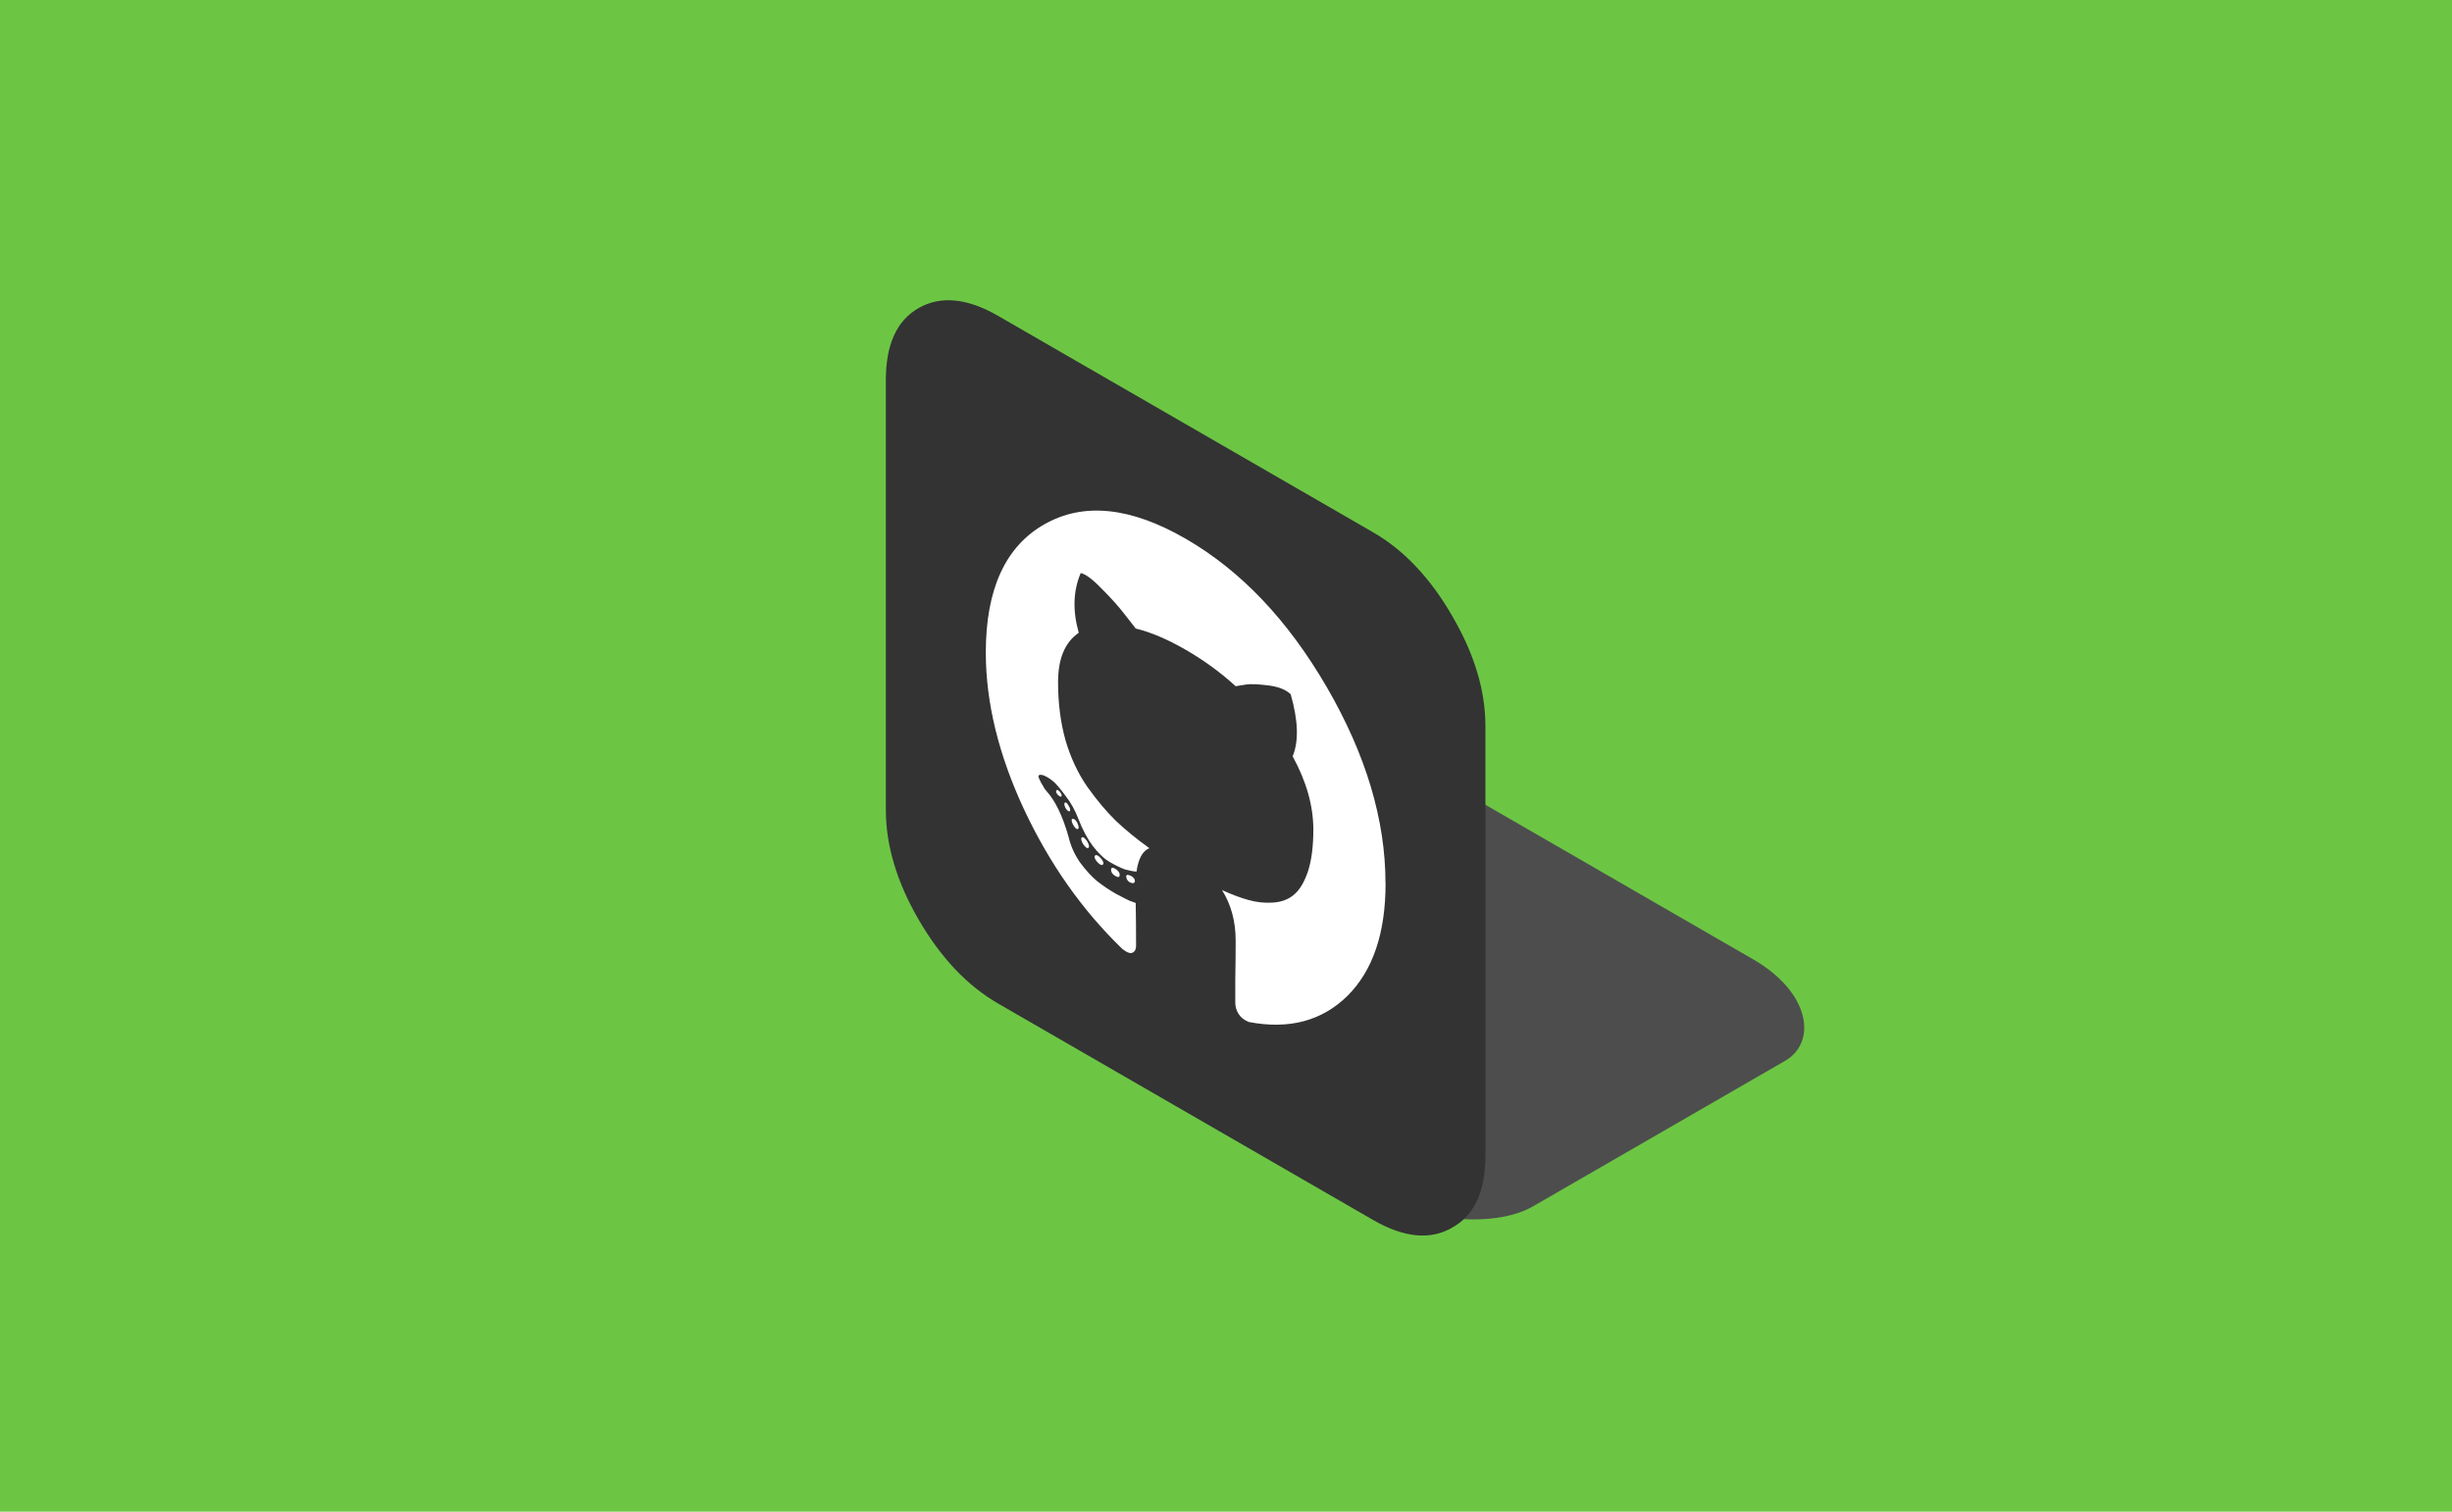 <?xml version="1.0" encoding="UTF-8" standalone="no"?>
<svg
   xmlns:dc="http://purl.org/dc/elements/1.1/"
   xmlns:cc="http://creativecommons.org/ns#"
   xmlns:rdf="http://www.w3.org/1999/02/22-rdf-syntax-ns#"
   xmlns:svg="http://www.w3.org/2000/svg"
   xmlns="http://www.w3.org/2000/svg"
   version="1.1"
   id="svg4818"
   viewBox="0 0 300 185"
   height="185"
   width="300">
  <defs
     id="defs4820" />
  <g
     id="g4140">
    <rect
       y="1.5820312e-06"
       x="0"
       height="185"
       width="300"
       id="rect5366"
       style="opacity:1;fill:#6cc644;fill-opacity:1;stroke:none;stroke-width:10;stroke-linecap:butt;stroke-miterlimit:4;stroke-dasharray:none;stroke-dashoffset:0;stroke-opacity:1" />
    <rect
       transform="matrix(0.866,0.5,-0.866,0.5,0,0)"
       ry="10.177"
       rx="14.689"
       y="-6.439"
       x="176.131"
       height="55.968"
       width="79.794"
       id="rect5467"
       style="opacity:1;fill:#4d4d4d;fill-opacity:1;stroke:none;stroke-width:10;stroke-linecap:butt;stroke-miterlimit:4;stroke-dasharray:none;stroke-dashoffset:0;stroke-opacity:1" />
    <g
       transform="matrix(0.679,0.392,0,0.779,304.17,109.345)"
       id="g4157">
      <rect
         style="opacity:1;fill:#ffffff;fill-opacity:1;stroke:none;stroke-width:10;stroke-linecap:butt;stroke-miterlimit:4;stroke-dasharray:none;stroke-dashoffset:0;stroke-opacity:1"
         id="rect4155"
         width="85.359"
         height="81.215"
         x="-277.056"
         y="57.593" />
      <g
         style="font-style:normal;font-weight:normal;font-size:40px;line-height:125%;font-family:sans-serif;letter-spacing:0px;word-spacing:0px;fill:#333333;fill-opacity:1;stroke:none;stroke-width:1px;stroke-linecap:butt;stroke-linejoin:miter;stroke-opacity:1"
         id="text4143"
         transform="matrix(3.151,0,0,3.151,359.261,-29.752)">
        <path
           d="m -193.94,47.39 q 0.089,-0.134 -0.067,-0.29 -0.201,-0.156 -0.312,-0.045 -0.089,0.134 0.067,0.29 0.201,0.156 0.312,0.045 z m -0.625,-0.915 q -0.112,-0.156 -0.268,-0.089 -0.134,0.089 0,0.268 0.156,0.179 0.268,0.112 0.134,-0.089 0,-0.29 z m -0.915,-0.893 q 0.045,-0.089 -0.112,-0.179 -0.156,-0.045 -0.179,0.045 -0.067,0.112 0.089,0.179 0.179,0.045 0.201,-0.045 z m 0.469,0.513 q 0.045,-0.022 0.022,-0.089 0,-0.089 -0.067,-0.134 -0.134,-0.156 -0.223,-0.067 -0.089,0.089 0.022,0.246 0.134,0.134 0.246,0.045 z m 1.92,1.674 q 0.045,-0.156 -0.201,-0.246 -0.201,-0.067 -0.29,0.089 -0.045,0.156 0.201,0.246 0.201,0.067 0.29,-0.089 z m 0.692,0.246 q 0.246,0 0.246,-0.179 0,-0.179 -0.268,-0.179 -0.223,0 -0.223,0.179 0,0.179 0.246,0.179 z m 1.116,-0.335 q -0.045,-0.156 -0.29,-0.112 -0.246,0.045 -0.201,0.201 0.045,0.179 0.268,0.134 0.223,-0.045 0.223,-0.223 z m 14.33,-7.076 q 0,-4.732 -3.348,-8.08 -3.348,-3.348 -8.08,-3.348 -4.732,0 -8.08,3.348 -3.348,3.348 -3.348,8.08 0,3.728 2.188,6.719 2.188,2.969 5.625,4.129 0.402,0.067 0.58,-0.112 0.201,-0.179 0.201,-0.446 0,-1.161 -0.022,-2.121 -0.134,0.022 -0.357,0.067 -0.201,0.022 -0.781,0.045 -0.58,0 -1.071,-0.089 -0.491,-0.112 -0.982,-0.446 -0.469,-0.357 -0.647,-0.938 -0.513,-1.317 -1.272,-1.652 -0.045,-0.022 -0.112,-0.067 -0.045,-0.067 -0.179,-0.179 -0.112,-0.134 -0.156,-0.223 -0.022,-0.089 0.089,-0.156 0.134,-0.089 0.446,-0.089 0.134,0 0.335,0.045 0.201,0.045 0.67,0.357 0.469,0.29 0.737,0.781 0.357,0.625 0.826,0.938 0.491,0.312 0.982,0.312 0.491,0 0.848,-0.067 0.357,-0.089 0.67,-0.223 0.156,-1.049 0.737,-1.54 -1.094,-0.134 -1.92,-0.402 -0.826,-0.29 -1.629,-0.871 -0.804,-0.603 -1.25,-1.696 -0.424,-1.116 -0.424,-2.679 0,-1.763 1.183,-3.058 -0.536,-1.384 0.112,-3.036 0.424,-0.134 1.205,0.179 0.804,0.29 1.362,0.647 l 0.58,0.357 q 1.295,-0.379 2.857,-0.379 1.562,0 2.857,0.379 0.246,-0.156 0.625,-0.402 0.402,-0.246 1.25,-0.58 0.848,-0.335 1.272,-0.201 0.647,1.652 0.112,3.036 1.183,1.295 1.183,3.058 0,1.272 -0.312,2.254 -0.312,0.96 -0.804,1.562 -0.469,0.58 -1.183,0.982 -0.714,0.402 -1.406,0.58 -0.67,0.179 -1.518,0.268 0.781,0.692 0.781,2.121 0,0.893 -0.022,1.987 0,1.094 0,1.138 0,0.268 0.179,0.446 0.201,0.179 0.603,0.112 3.438,-1.161 5.625,-4.129 2.188,-2.991 2.188,-6.719 z m 5.714,-10.714 0,21.429 q 0,2.656 -1.897,4.531 -1.875,1.897 -4.531,1.897 l -21.429,0 q -2.656,0 -4.554,-1.897 -1.875,-1.875 -1.875,-4.531 l 0,-21.429 q 0,-2.656 1.875,-4.531 1.897,-1.897 4.554,-1.897 l 21.429,0 q 2.656,0 4.531,1.897 1.897,1.875 1.897,4.531 z"
           id="path4148"
           style="fill:#333333;fill-opacity:1" />
      </g>
    </g>
  </g>
</svg>
